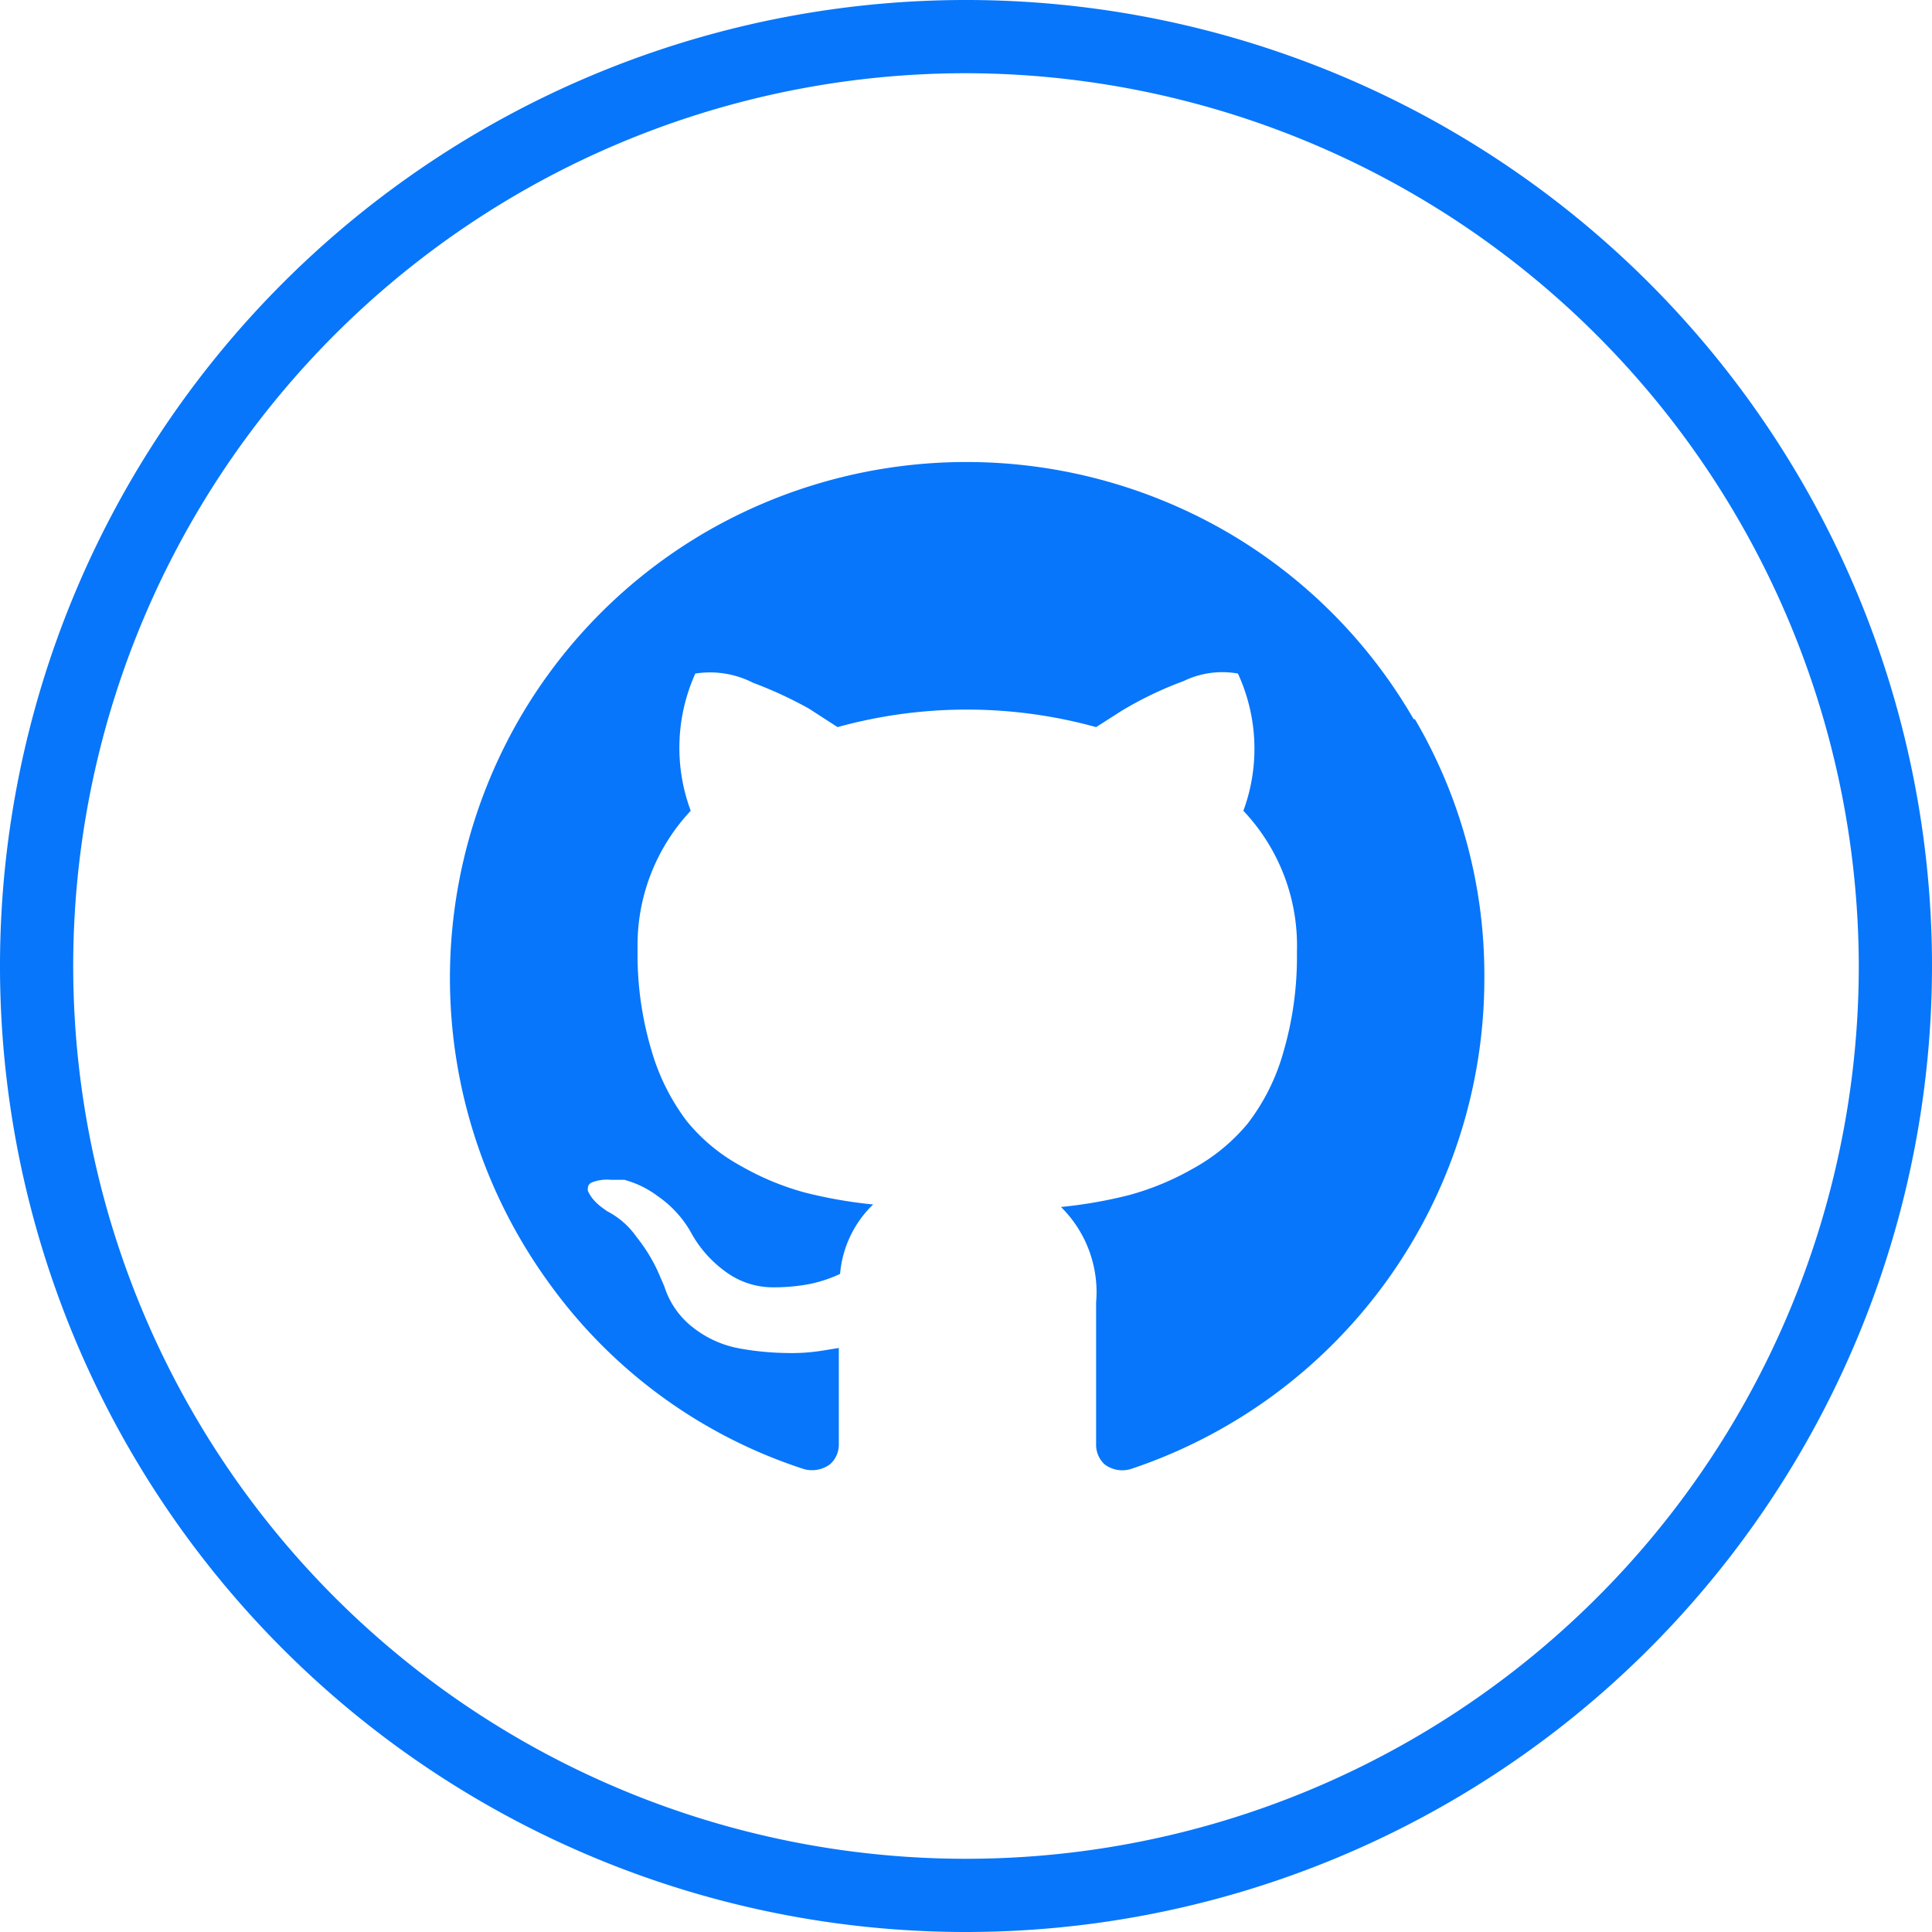<svg xmlns="http://www.w3.org/2000/svg" viewBox="0 0 46.18 46.18"><defs><style>.cls-1{fill:#0776fb;}</style></defs><title>Asset 9 svg</title><g id="Layer_2" data-name="Layer 2"><g id="Layer_1-2" data-name="Layer 1"><path class="cls-1" d="M23.09,46.18A23.09,23.09,0,1,1,46.18,23.09,23.1,23.1,0,0,1,23.09,46.18m0-44.43A21.34,21.34,0,1,0,44.43,23.09,21.38,21.38,0,0,0,23.09,1.75Z"/><path class="cls-1" d="M33.79,17.19a12.29,12.29,0,0,0-4.49-4.49,12.43,12.43,0,0,0-12.4,0,12.3,12.3,0,0,0-4.49,4.49,12.4,12.4,0,0,0,.7,13.46,12.1,12.1,0,0,0,6.09,4.46.72.72,0,0,0,.64-.11.63.63,0,0,0,.21-.48s0-.32,0-.87,0-1,0-1.43l-.37.06a4.59,4.59,0,0,1-.89.06,6.73,6.73,0,0,1-1.12-.11,2.51,2.51,0,0,1-1.08-.48,2,2,0,0,1-.71-1l-.16-.37a4,4,0,0,0-.51-.82,1.94,1.94,0,0,0-.7-.61l-.11-.08a1.23,1.23,0,0,1-.21-.19.83.83,0,0,1-.14-.22c0-.08,0-.14.08-.19a1,1,0,0,1,.47-.07l.32,0a2.34,2.34,0,0,1,.8.39,2.61,2.61,0,0,1,.78.84,2.84,2.84,0,0,0,.89,1,1.9,1.9,0,0,0,1.05.34,4.57,4.57,0,0,0,.92-.08,3.27,3.27,0,0,0,.72-.24,2.61,2.61,0,0,1,.79-1.66,11,11,0,0,1-1.65-.29,6.5,6.5,0,0,1-1.51-.63,4.34,4.34,0,0,1-1.3-1.08,5.17,5.17,0,0,1-.84-1.69,8,8,0,0,1-.33-2.41,4.69,4.69,0,0,1,1.27-3.31,4.32,4.32,0,0,1,.11-3.28,2.26,2.26,0,0,1,1.38.22,9.83,9.83,0,0,1,1.34.62l.68.44a11.6,11.6,0,0,1,6.18,0l.61-.39a8.71,8.71,0,0,1,1.48-.71,2.12,2.12,0,0,1,1.3-.18,4.29,4.29,0,0,1,.13,3.28A4.69,4.69,0,0,1,31,22.75a8.12,8.12,0,0,1-.33,2.42,5,5,0,0,1-.85,1.69,4.52,4.52,0,0,1-1.3,1.07,6.56,6.56,0,0,1-1.51.63,10.94,10.94,0,0,1-1.65.29,2.86,2.86,0,0,1,.84,2.28v3.39a.64.64,0,0,0,.2.48.7.7,0,0,0,.64.11,12.36,12.36,0,0,0,8.44-11.72,12.09,12.09,0,0,0-1.66-6.2"/></g></g></svg>
